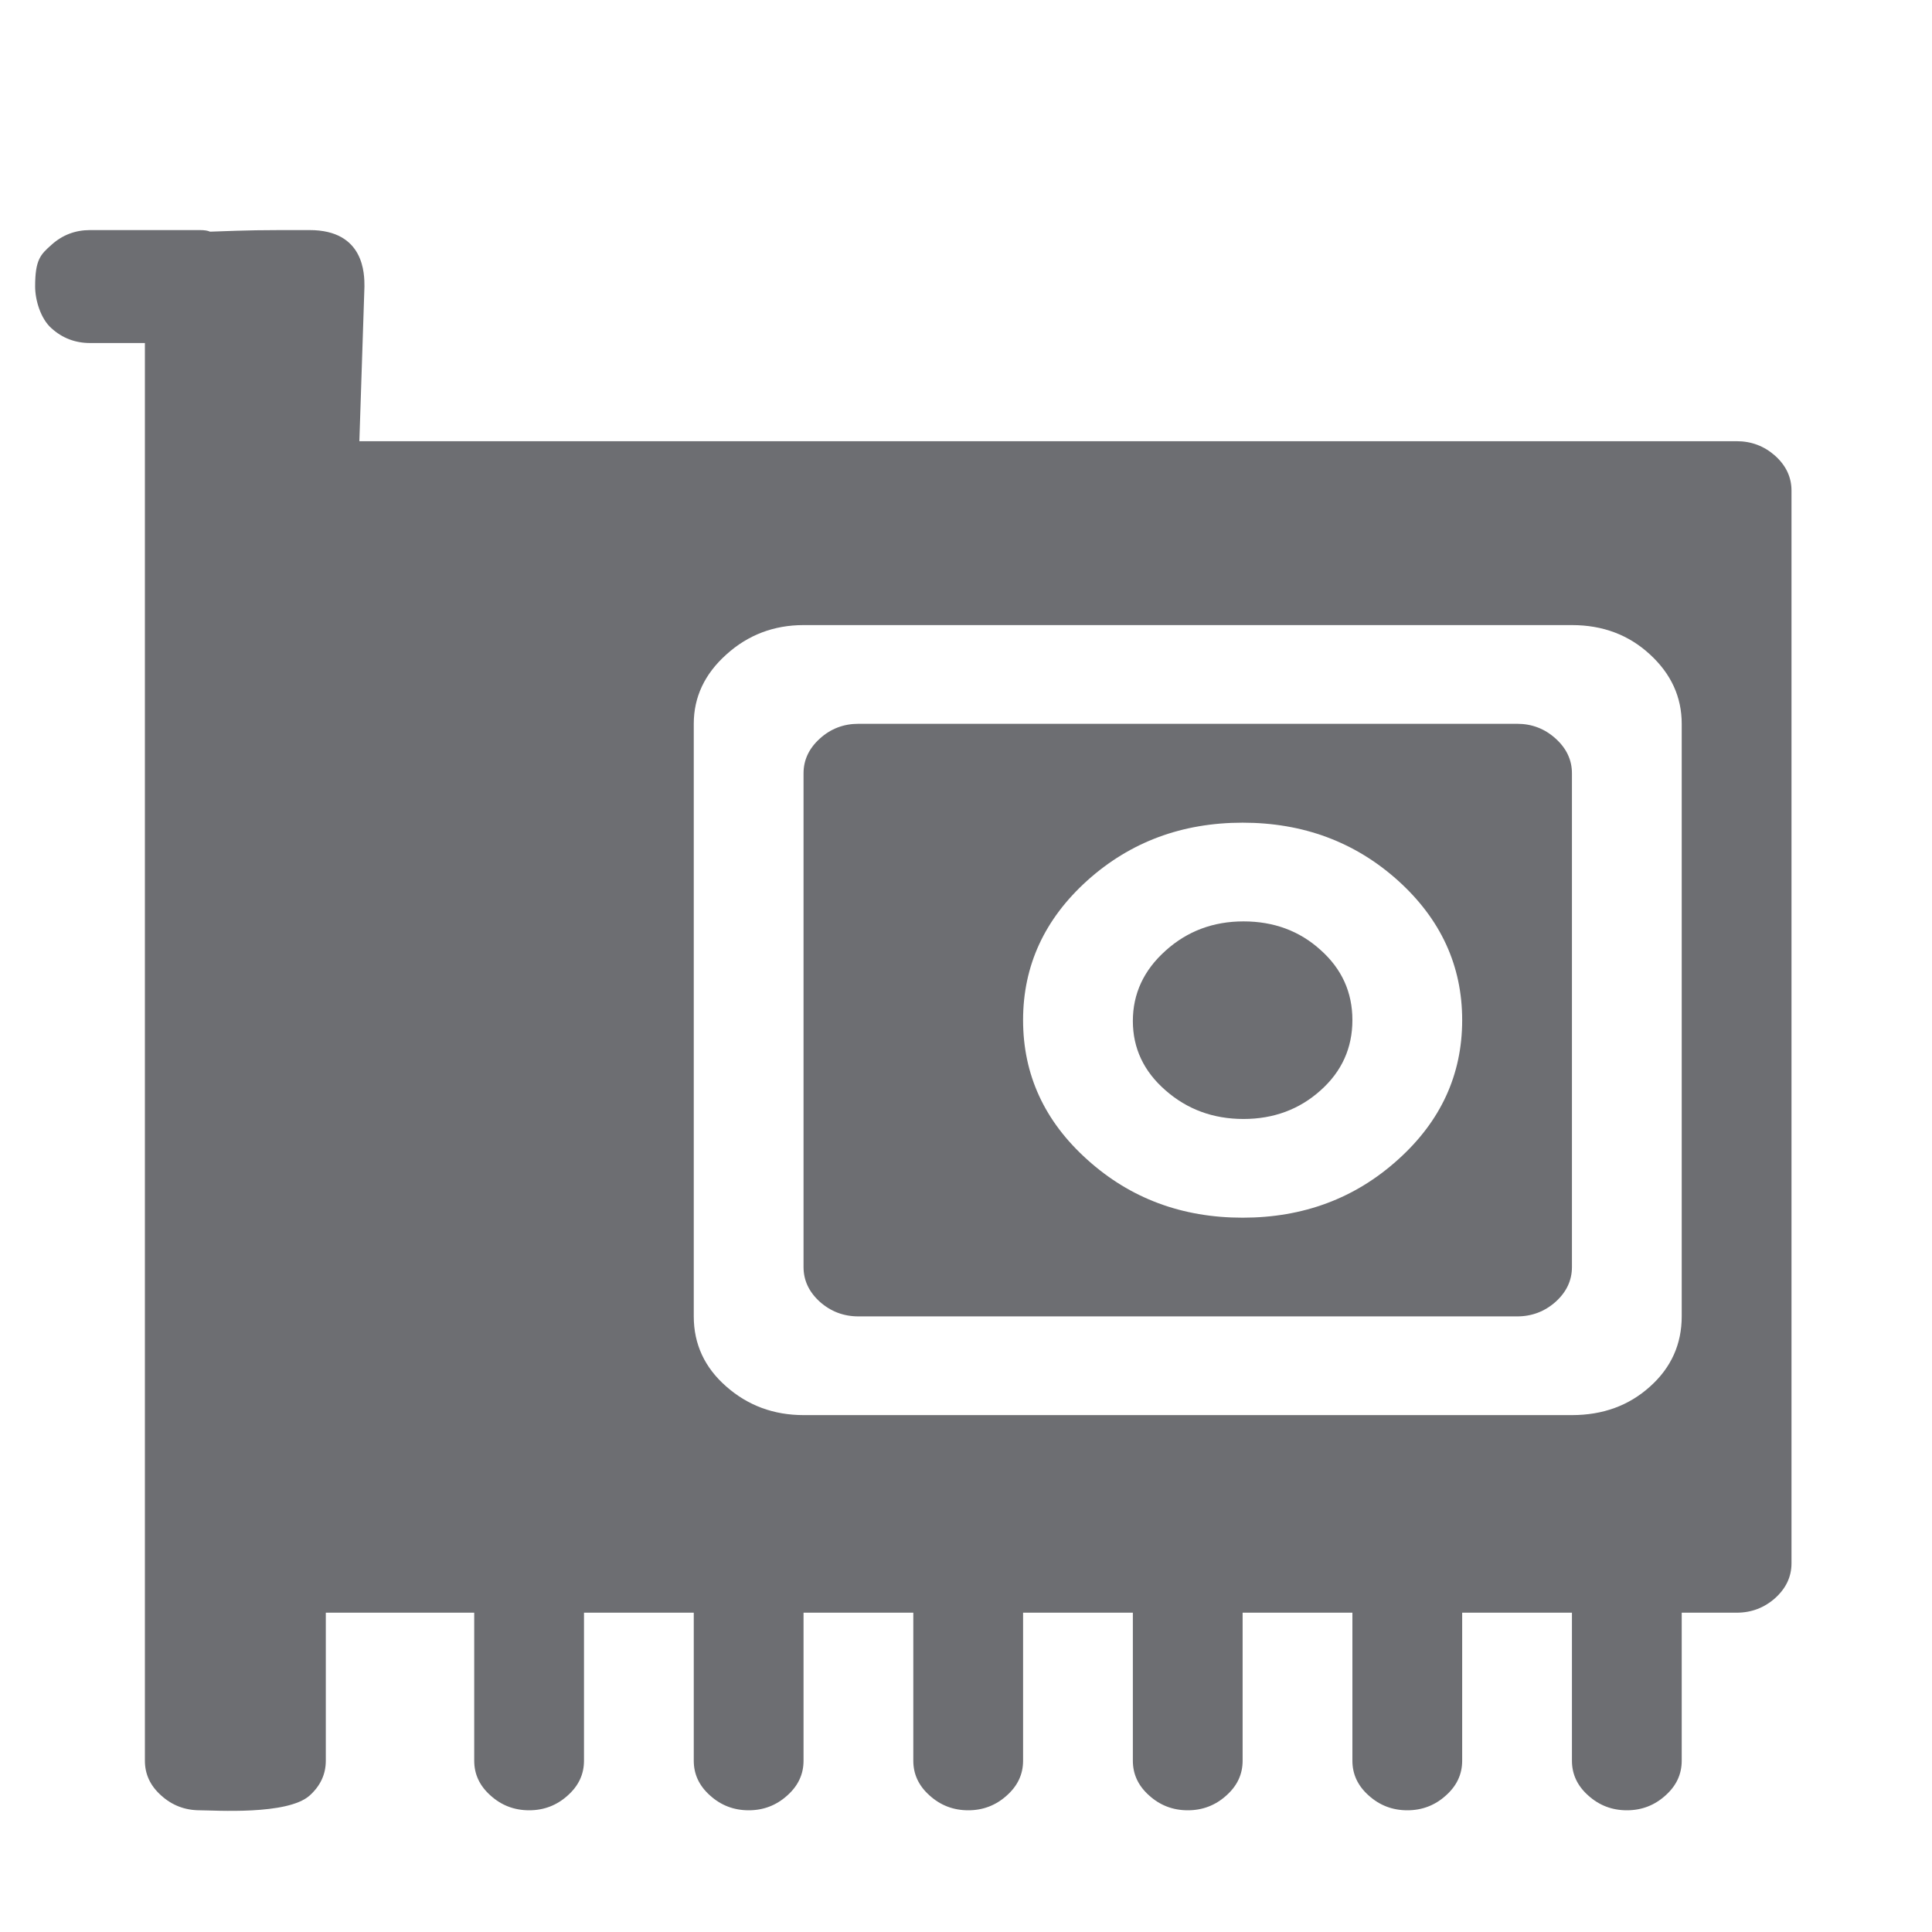 <svg width="11" height="11" viewBox="0 0 11 11" fill="none" xmlns="http://www.w3.org/2000/svg">
<path d="M9.888 9.182H9.575V10.025C9.575 10.102 9.544 10.168 9.482 10.223C9.42 10.279 9.347 10.307 9.263 10.307C9.178 10.307 9.105 10.279 9.043 10.223C8.981 10.168 8.95 10.102 8.95 10.025V9.182H8.325V10.025C8.325 10.102 8.294 10.168 8.232 10.223C8.17 10.279 8.097 10.307 8.013 10.307C7.928 10.307 7.855 10.279 7.793 10.223C7.731 10.168 7.7 10.102 7.7 10.025V9.182H7.075V10.025C7.075 10.102 7.044 10.168 6.982 10.223C6.92 10.279 6.847 10.307 6.763 10.307C6.678 10.307 6.605 10.279 6.543 10.223C6.481 10.168 6.45 10.102 6.45 10.025V9.182H5.825V10.025C5.825 10.102 5.794 10.168 5.732 10.223C5.67 10.279 5.597 10.307 5.513 10.307C5.428 10.307 5.355 10.279 5.293 10.223C5.231 10.168 5.2 10.102 5.2 10.025V9.182H4.575V10.025C4.575 10.102 4.544 10.168 4.482 10.223C4.42 10.279 4.347 10.307 4.263 10.307C4.178 10.307 4.105 10.279 4.043 10.223C3.981 10.168 3.95 10.102 3.95 10.025V9.182H3.325V10.025C3.325 10.102 3.294 10.168 3.232 10.223C3.17 10.279 3.097 10.307 3.013 10.307C2.928 10.307 2.855 10.279 2.793 10.223C2.731 10.168 2.7 10.102 2.7 10.025V9.182H1.45L1.245 2.512H9.888C9.972 2.512 10.045 2.54 10.107 2.595C10.169 2.651 10.2 2.717 10.2 2.793V8.901C10.2 8.977 10.169 9.043 10.107 9.099C10.045 9.154 9.972 9.182 9.888 9.182ZM9.575 4.121C9.575 3.969 9.515 3.837 9.394 3.726C9.274 3.615 9.126 3.559 8.95 3.559H4.575C4.406 3.559 4.259 3.615 4.136 3.726C4.012 3.837 3.95 3.969 3.95 4.121V7.495C3.95 7.653 4.012 7.787 4.136 7.895C4.259 8.003 4.406 8.057 4.575 8.057H8.95C9.126 8.057 9.274 8.003 9.394 7.895C9.515 7.787 9.575 7.653 9.575 7.495V4.121ZM8.638 7.495H4.888C4.803 7.495 4.73 7.467 4.668 7.412C4.606 7.356 4.575 7.29 4.575 7.214V4.403C4.575 4.327 4.606 4.261 4.668 4.205C4.73 4.149 4.803 4.121 4.888 4.121H8.638C8.722 4.121 8.795 4.149 8.857 4.205C8.919 4.261 8.95 4.327 8.95 4.403V7.214C8.95 7.29 8.919 7.356 8.857 7.412C8.795 7.467 8.722 7.495 8.638 7.495ZM7.075 4.684C6.73 4.684 6.435 4.794 6.191 5.013C5.947 5.233 5.825 5.498 5.825 5.808C5.825 6.119 5.947 6.384 6.191 6.603C6.435 6.823 6.73 6.933 7.075 6.933C7.42 6.933 7.715 6.823 7.959 6.603C8.203 6.384 8.325 6.119 8.325 5.808C8.325 5.498 8.203 5.233 7.959 5.013C7.715 4.794 7.42 4.684 7.075 4.684ZM7.08 6.371C6.907 6.371 6.759 6.316 6.636 6.208C6.512 6.1 6.45 5.968 6.45 5.813C6.45 5.658 6.512 5.524 6.636 5.413C6.759 5.302 6.907 5.246 7.08 5.246C7.252 5.246 7.399 5.3 7.519 5.409C7.64 5.517 7.7 5.65 7.7 5.808C7.7 5.966 7.64 6.1 7.519 6.208C7.399 6.316 7.252 6.371 7.08 6.371ZM1.855 8.334V10.025C1.855 10.102 1.824 10.168 1.763 10.223C1.637 10.336 1.222 10.307 1.138 10.307C1.053 10.307 0.98 10.279 0.918 10.223C0.856 10.168 0.825 10.102 0.825 10.025V1.953H0.513C0.428 1.953 0.355 1.925 0.293 1.869C0.231 1.814 0.2 1.708 0.2 1.631C0.2 1.478 0.231 1.449 0.293 1.394C0.355 1.338 0.428 1.31 0.513 1.31H1.138C1.164 1.31 1.183 1.313 1.196 1.319C1.45 1.31 1.45 1.31 1.763 1.31C2.075 1.31 2.075 1.561 2.075 1.631L1.855 8.334Z" fill="#6D6E72"/>
</svg>
